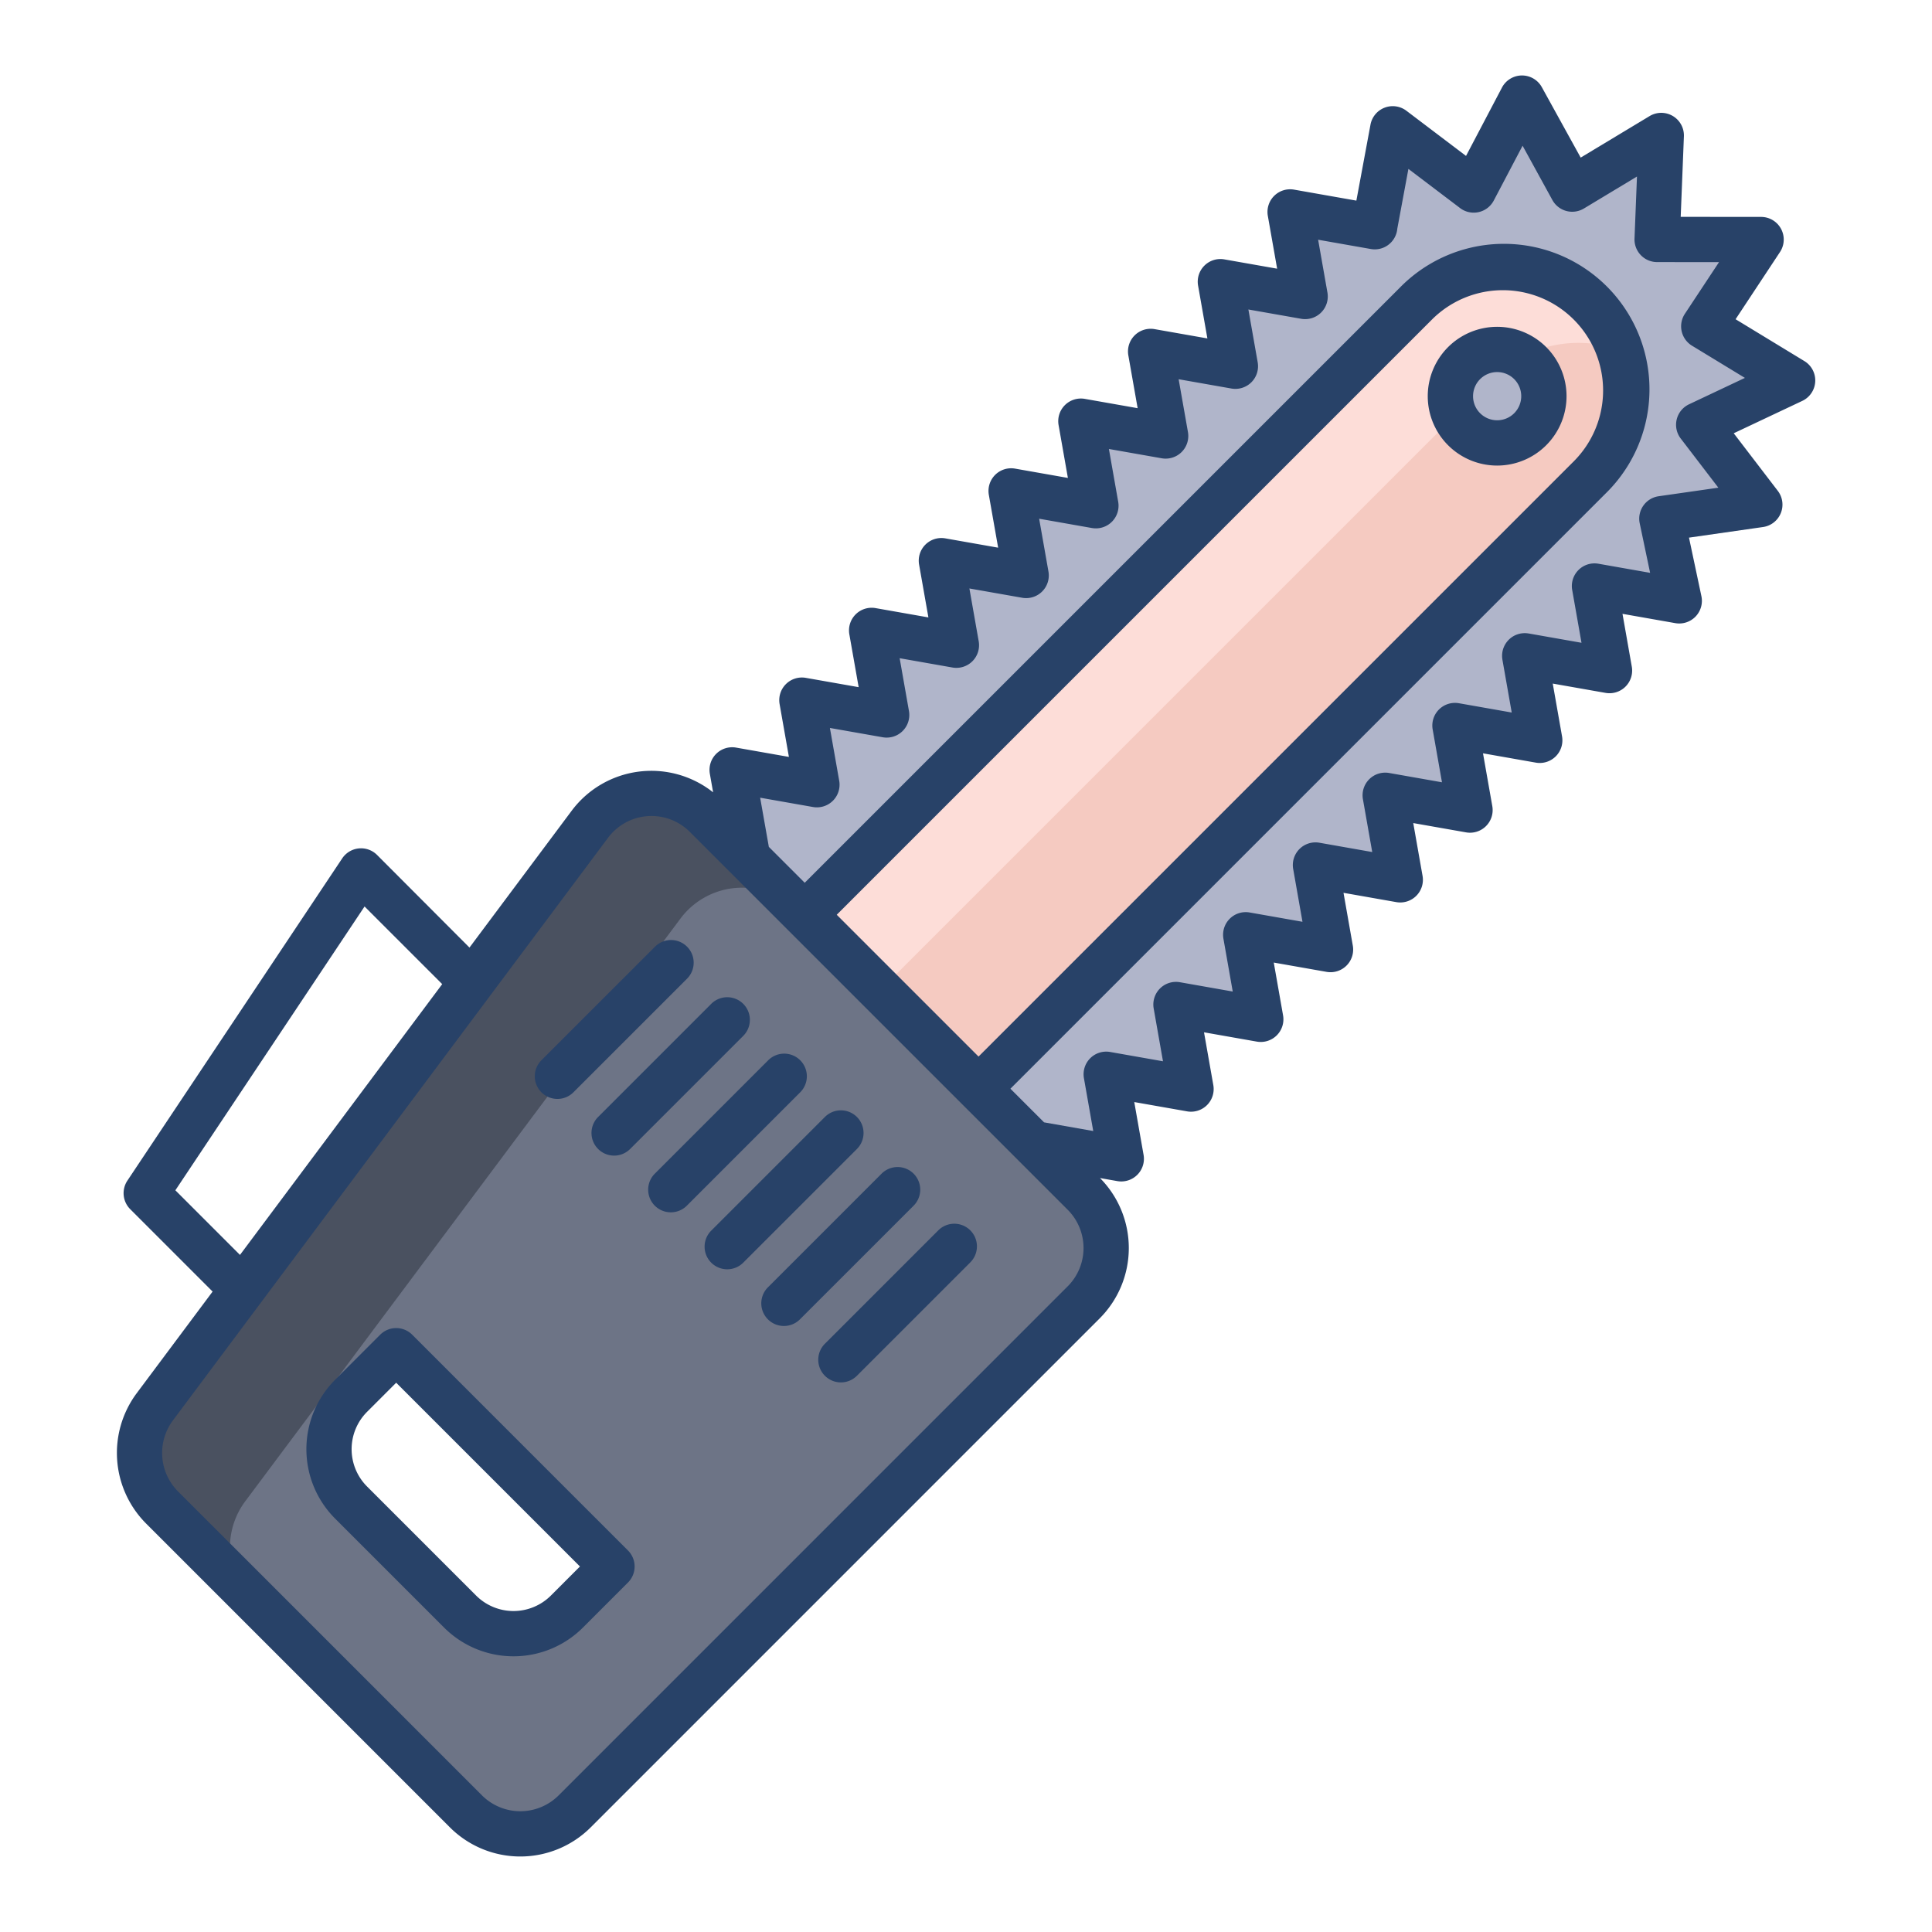 <svg id="Layer_1" height="512" viewBox="0 0 512 512" width="512" xmlns="http://www.w3.org/2000/svg" data-name="Layer 1"><path d="m450.17 112.57 24.89-11.75-23.53-14.32-.02-.02 15.2-23-27.55-.02 1.1-27.56-23.6 14.22-13.32-24.12-12.82 24.38-21.43-16.24-4.82 25.92.06.06-22.43-3.96 3.95 22.44-22.43-3.96 3.95 22.44-22.43-3.96 3.95 22.44-22.43-3.96 3.95 22.44-22.43-3.96 3.95 22.44-22.43-3.96 3.95 22.44-22.43-3.96 3.95 22.44-22.43-3.96 3.95 22.44-22.43-3.96 3.95 22.44-.36.37 76.7 76.7.37-.37 22.43 3.96-3.95-22.44 22.43 3.96-3.95-22.44 22.43 3.96-3.95-22.44 22.43 3.96-3.95-22.44 22.43 3.96-3.95-22.44 22.43 3.96-3.95-22.44 22.43 3.96-3.95-22.44 22.43 3.96-3.95-22.44 22.43 3.96-4.58-21.81 25.96-3.72z" fill="#b0b5ca"/><path d="m287.18 316.34-100.13-100.13a20.367 20.367 0 0 0 -30.72 2.22l-115.34 154.43a20.358 20.358 0 0 0 1.92 26.59l80.58 80.58a20.352 20.352 0 0 0 28.8 0l134.89-134.88a20.382 20.382 0 0 0 0-28.81zm-136.95 110.75a20.008 20.008 0 0 1 -28.29 0l-28.9-28.9a20 20 0 0 1 0-28.28l11.96-11.96 57.18 57.18z" fill="#6d7486"/><path d="m197.65 226.81-10.6-10.6a20.367 20.367 0 0 0 -30.72 2.22l-115.34 154.43a20.358 20.358 0 0 0 1.92 26.59l20.742 20.742a20.361 20.361 0 0 1 1.338-22.332l115.34-154.43a20.367 20.367 0 0 1 30.72-2.22l2.21 1.22v-.01z" fill="#4a5160"/><path d="m283.33 313.49 7.052 7.052a20.36 20.36 0 0 0 -3.2-4.2" fill="#4a5160"/><path d="m421.33 80.41a32.58 32.58 0 0 1 0 46.07l-162 162.01h-.01l-46.06-46.06v-.01l162.01-162.01a32.568 32.568 0 0 1 46.06 0zm-15.81 33.34a12.389 12.389 0 1 0 -17.52 0 12.385 12.385 0 0 0 17.52 0z" fill="#f5cac1"/><path d="m385.516 110.164a12.376 12.376 0 0 1 17.826-15.664 32.643 32.643 0 0 1 25.708-1.815 32.574 32.574 0 0 0 -53.78-12.275l-162.01 162.01v.01l20 20v-.01z" fill="#fdddd8"/><g fill="#284268"><path d="m478.18 95.692-18.231-11.092 11.765-17.806a6 6 0 0 0 -5-9.308l-21.31-.02.847-21.323a6 6 0 0 0 -9.091-5.378l-18.262 11-10.298-18.665a6 6 0 0 0 -5.253-3.1h-.062a6 6 0 0 0 -5.249 3.208l-9.523 18.114-15.798-11.968a6 6 0 0 0 -9.524 3.686l-3.739 20.125-16.514-2.91a6 6 0 0 0 -6.951 6.95l2.467 14-14-2.467a6 6 0 0 0 -6.95 6.951l2.467 14-14-2.467a6 6 0 0 0 -6.951 6.95l2.467 14-14-2.467a6 6 0 0 0 -6.951 6.951l2.467 14-14-2.467a6 6 0 0 0 -6.951 6.95l2.467 14-14-2.467a6 6 0 0 0 -6.95 6.95l2.467 14-14-2.467a6 6 0 0 0 -6.951 6.95l2.467 14-14-2.467a6 6 0 0 0 -6.95 6.951l2.467 14-14-2.467a6 6 0 0 0 -6.951 6.95l.864 4.9a26.36 26.36 0 0 0 -37.49 4.893l-27.076 36.253-24.494-24.551a6 6 0 0 0 -9.234.914l-56.927 85.395a6 6 0 0 0 .75 7.57l21.832 21.833-20.162 27a26.5 26.5 0 0 0 2.482 34.42l80.581 80.583a26.4 26.4 0 0 0 37.287 0l134.889-134.893a26.358 26.358 0 0 0 .089-37.194l4.6.811a6.118 6.118 0 0 0 1.041.091 6 6 0 0 0 5.91-7.041l-2.467-14 14 2.466a6 6 0 0 0 6.95-6.95l-2.467-14 14 2.467a6 6 0 0 0 6.951-6.95l-2.467-14 14 2.466a6 6 0 0 0 6.95-6.95l-2.467-14 14 2.467a6 6 0 0 0 6.95-6.95l-2.466-14 14 2.466a6 6 0 0 0 6.95-6.95l-2.467-14 14 2.467a6 6 0 0 0 6.95-6.95l-2.466-14 14 2.467a6 6 0 0 0 6.95-6.95l-2.467-14 14 2.467a6 6 0 0 0 6.914-7.143l-3.291-15.517 19.622-2.811a6 6 0 0 0 3.914-9.586l-11.681-15.26 18.169-8.579a6 6 0 0 0 .558-10.551zm-431.706 219.747 50.138-75.211 20.578 20.577-53.59 71.759zm236.462 25.461-134.889 134.893a14.385 14.385 0 0 1 -20.318 0l-80.582-80.583a14.442 14.442 0 0 1 -1.347-18.755l115.34-154.437a14.353 14.353 0 0 1 10.476-5.733c.346-.025.692-.037 1.036-.037a14.362 14.362 0 0 1 10.158 4.207l100.13 100.132a14.366 14.366 0 0 1 0 20.317zm-61.191-98.478 157.77-157.77a26.571 26.571 0 0 1 37.577 37.577l-157.77 157.771zm225.866-135.278a6 6 0 0 0 -2.2 9.072l9.971 13.026-15.819 2.267a6 6 0 0 0 -5.022 7.172l2.756 13.127-13.7-2.414a6 6 0 0 0 -6.951 6.95l2.467 14-14-2.467c-.046-.008-.092-.01-.138-.017-.1-.016-.208-.028-.312-.039s-.191-.017-.286-.022-.2-.007-.3-.007-.2 0-.3.007-.2.013-.3.023-.2.022-.3.037c-.049.007-.1.009-.148.018s-.109.026-.164.038c-.086.017-.171.037-.255.058-.119.03-.236.062-.351.1q-.09.029-.18.06c-.134.048-.267.1-.4.155l-.11.05c-.145.067-.287.138-.426.215l-.069.04c-.144.084-.285.171-.42.266-.023.015-.045.032-.067.048-.131.093-.259.191-.382.294l-.09.08c-.109.1-.216.194-.318.3-.042.043-.083.088-.124.133-.085.091-.168.184-.247.28-.051.062-.1.127-.148.191-.064.086-.128.171-.187.26s-.1.156-.149.236-.1.169-.148.255-.089.171-.131.258-.086.182-.125.275-.066.166-.1.25c-.039.106-.076.213-.109.322-.023.074-.044.15-.064.226-.032.122-.06.246-.085.37-.007.038-.018.073-.025.111s-.007.07-.013.105c-.019.123-.034.246-.046.37-.008.084-.015.168-.02.251 0 .105-.007.21-.007.315s0 .211.007.315c0 .084.012.167.02.251.012.124.027.248.046.37.006.035.007.07.013.105l2.467 14-14-2.466a6 6 0 0 0 -6.95 6.951l2.466 14-14-2.467a6 6 0 0 0 -6.95 6.951l2.467 14-14-2.467a6 6 0 0 0 -6.95 6.951l2.466 14-14-2.467a6 6 0 0 0 -6.95 6.95l2.467 14-14-2.467a6 6 0 0 0 -6.951 6.951l2.466 14-14-2.467a6 6 0 0 0 -6.951 6.95l2.467 14-13.032-2.3-8.915-8.915 157.769-157.77a38.57 38.57 0 1 0 -54.511-54.576l-157.769 157.769-9.511-9.511-2.3-13.031 14 2.467a6 6 0 0 0 6.95-6.95l-2.466-14 14 2.467a6 6 0 0 0 6.95-6.951l-2.467-14 14 2.467a6 6 0 0 0 6.95-6.95l-2.466-14 14 2.467a6 6 0 0 0 6.95-6.95l-2.467-14 14 2.467a6 6 0 0 0 6.951-6.95l-2.466-14 14 2.467a6 6 0 0 0 6.95-6.95l-2.467-14 14 2.466a6 6 0 0 0 6.95-6.95l-2.467-14 14 2.467a6 6 0 0 0 6.95-6.951l-2.467-14 14 2.466a5.98 5.98 0 0 0 6.335-3.167 5.909 5.909 0 0 0 .647-2.234l2.943-15.836 13.52 10.246a6 6 0 0 0 9.1-1.86l7.638-14.527 7.899 14.396a6.005 6.005 0 0 0 8.352 2.239l14.063-8.472-.652 16.436a6 6 0 0 0 5.989 6.238l16.405.016-9.054 13.7a6.021 6.021 0 0 0 1.208 7.953 5.905 5.905 0 0 0 .695.493l14.014 8.528z"/><path d="m383.755 91.987a18.389 18.389 0 1 0 26.006 0 18.409 18.409 0 0 0 -26.006 0zm17.521 17.521a6.387 6.387 0 1 1 0-9.036 6.4 6.4 0 0 1 0 9.036z"/><path d="m147.724 291.227a5.979 5.979 0 0 0 4.242-1.758l30.05-30.05a6 6 0 1 0 -8.485-8.484l-30.05 30.049a6 6 0 0 0 4.243 10.243z"/><path d="m158.507 304.493a6 6 0 0 0 8.484 0l30.05-30.05a6 6 0 0 0 -8.484-8.484l-30.05 30.05a6 6 0 0 0 0 8.484z"/><path d="m212.066 280.984a6 6 0 0 0 -8.485 0l-30.05 30.049a6 6 0 0 0 8.485 8.487l30.049-30.049a6 6 0 0 0 .001-8.487z"/><path d="m227.091 296.009a6 6 0 0 0 -8.485 0l-30.049 30.05a6 6 0 1 0 8.484 8.484l30.05-30.05a6 6 0 0 0 0-8.484z"/><path d="m242.115 311.033a6 6 0 0 0 -8.484 0l-30.05 30.05a6 6 0 1 0 8.484 8.484l30.05-30.049a6 6 0 0 0 0-8.485z"/><path d="m248.654 326.059-30.049 30.049a6 6 0 0 0 8.487 8.485l30.049-30.05a6 6 0 0 0 -8.487-8.484z"/><path d="m109.239 353.711a6 6 0 0 0 -8.485 0l-11.954 11.954a26.028 26.028 0 0 0 0 36.769l28.9 28.9a26.028 26.028 0 0 0 36.77 0l11.953-11.953a6 6 0 0 0 0-8.484zm36.744 69.135a14.02 14.02 0 0 1 -19.8 0l-28.9-28.9a14 14 0 0 1 0-19.8l7.71-7.711 48.7 48.7z"/></g></svg>